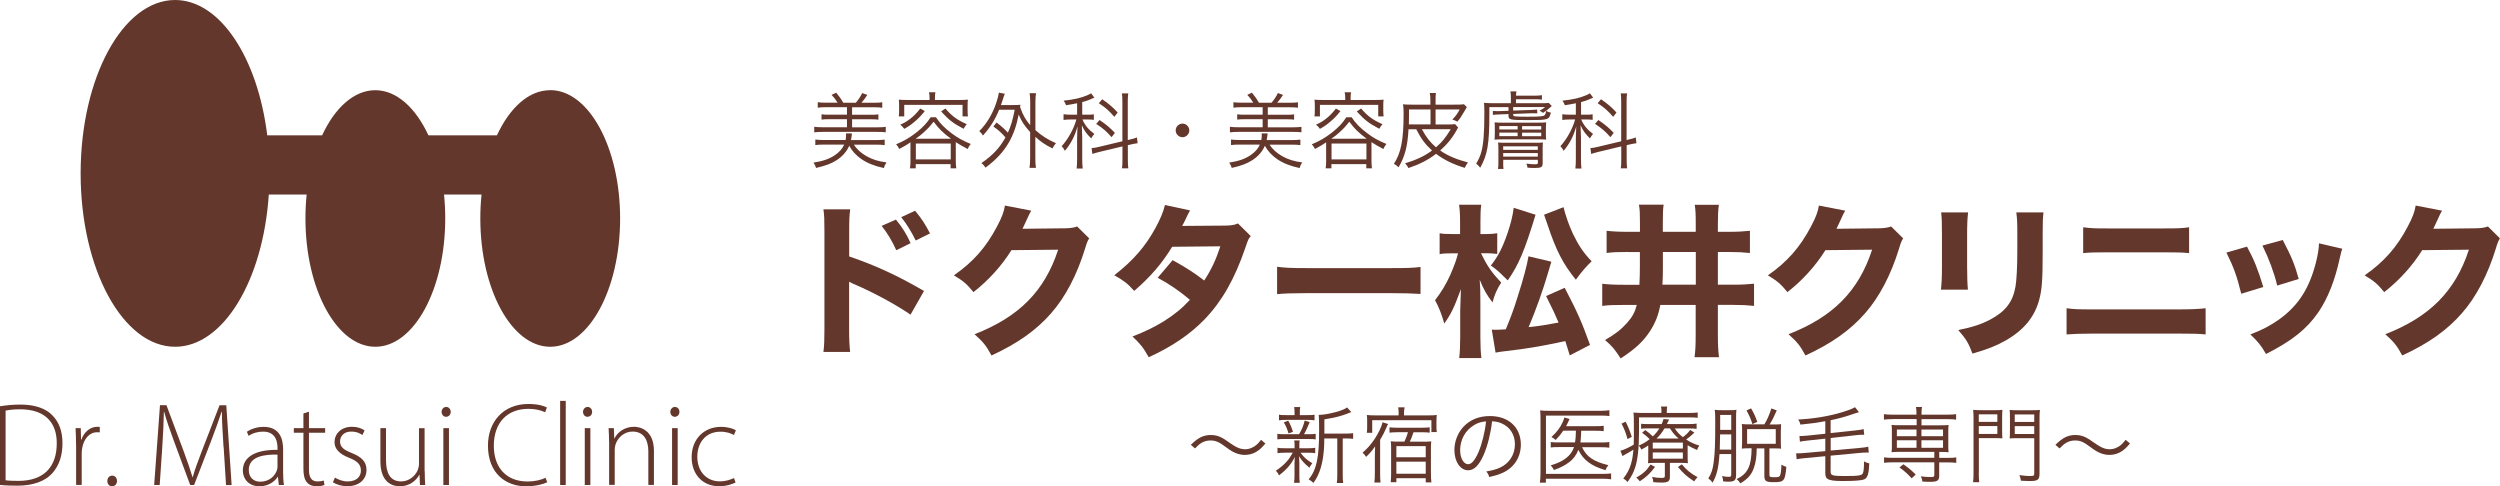 <svg width="401" height="78" viewBox="0 0 401 78" fill="none" xmlns="http://www.w3.org/2000/svg">
<path d="M132.076 56.466C132.206 55.46 132.238 54.54 132.238 52.744V37.118C132.238 35.246 132.216 34.51 132.076 33.579H136.372C136.242 34.586 136.21 35.191 136.21 37.118V41.132C140.301 42.528 143.915 44.162 148.212 46.673L146.047 50.471C143.699 48.859 140.247 46.987 137.206 45.666C136.708 45.461 136.599 45.407 136.199 45.19V52.787C136.199 54.475 136.253 55.449 136.361 56.455H132.065L132.076 56.466ZM143.71 35.224C144.738 36.49 145.398 37.518 146.058 39.001L143.764 40.137C143.125 38.708 142.335 37.388 141.415 36.23L143.71 35.224ZM146.772 33.795C147.909 35.17 148.353 35.884 149.175 37.442L146.881 38.578C146.221 37.237 145.485 35.992 144.554 34.834L146.772 33.806V33.795Z" fill="#64372C"/>
<path d="M165.408 33.795C165.279 33.979 165.008 34.509 164.64 35.353C164.402 35.884 164.294 36.122 164.012 36.695L170.874 36.619C171.74 36.598 172.27 36.511 172.779 36.327L174.705 38.232C174.445 38.654 174.337 38.892 174.023 39.942C172.757 44.054 170.906 47.625 168.612 50.233C166.242 52.949 163.233 55.091 159.034 57.018C158.168 55.405 157.714 54.875 156.318 53.609C163.439 50.839 167.562 46.694 169.727 40.05L162.238 40.126C160.625 42.69 158.569 44.952 156.145 46.856C155.041 45.515 154.565 45.114 153.006 44.162C156.09 42.03 158.179 39.649 159.922 36.327C160.69 34.899 161.058 33.903 161.188 32.973L165.441 33.795H165.408Z" fill="#64372C"/>
<path d="M190.884 33.762C190.625 34.206 190.538 34.347 190.203 35.104C189.965 35.58 189.889 35.764 189.618 36.24L196.588 36.186C197.508 36.154 197.962 36.111 198.568 35.84L200.625 37.874C200.257 38.296 200.224 38.35 199.78 39.671C198.038 44.767 196.003 48.328 193.211 51.228C190.884 53.63 188.017 55.578 184.261 57.299C183.363 55.719 182.919 55.167 181.653 53.977C183.839 53.111 185.138 52.472 186.696 51.52C188.46 50.384 189.542 49.518 190.863 48.09C189.066 46.586 187.67 45.633 185.69 44.551L188.092 41.727C190.419 43.014 191.653 43.837 193.157 44.995C194.293 43.253 195.084 41.564 195.744 39.508L188.017 39.584C186.404 42.224 184.564 44.389 181.924 46.661C180.841 45.449 180.311 45.049 178.731 44.151C181.74 41.803 183.688 39.584 185.333 36.576C186.101 35.18 186.599 33.968 186.859 32.886L190.895 33.751L190.884 33.762Z" fill="#64372C"/>
<path d="M204.845 42.788C206.036 42.95 206.977 43.005 209.672 43.005H223.027C225.689 43.005 226.641 42.972 227.853 42.821V47.149C226.793 47.073 225.061 47.019 222.994 47.019H209.672C207.378 47.019 205.873 47.073 204.845 47.181V42.799V42.788Z" fill="#64372C"/>
<path d="M237.55 40.623C238.524 42.625 239.26 43.707 240.797 45.32C240.115 46.38 239.715 47.268 239.401 48.512C238.448 47.268 237.972 46.423 237.345 44.865C237.42 45.785 237.453 46.813 237.453 48.274V54.107C237.453 55.449 237.507 56.563 237.615 57.429H234.055C234.163 56.563 234.217 55.427 234.217 54.107V49.832C234.253 48.231 234.289 47.08 234.325 46.38C233.265 49.28 232.799 50.287 231.663 51.899C231.262 50.471 230.797 49.259 230.18 48.155C231.187 46.856 231.944 45.59 232.604 44.14C233.265 42.614 233.611 41.684 233.871 40.634H232.842C231.998 40.634 231.446 40.656 230.916 40.764V37.409C231.392 37.518 231.966 37.539 232.897 37.539H234.195V35.591C234.195 34.271 234.141 33.589 234.033 32.843H237.593C237.485 33.579 237.464 34.369 237.464 35.591V37.539H238.524C239.13 37.539 239.715 37.485 240.158 37.409V40.731C239.52 40.656 239.098 40.623 238.546 40.623H237.572H237.55ZM246.305 34.444C244.541 40.223 243.611 42.441 241.847 44.974C241.609 44.735 241.392 44.551 241.295 44.443C240.245 43.415 240.104 43.285 239.13 42.593C240.321 41.089 241.003 39.747 241.847 37.29C242.344 35.786 242.615 34.726 242.799 33.33L246.305 34.444ZM248.838 41.965C248.73 42.319 248.571 42.856 248.362 43.578C247.463 46.64 246.36 49.724 245.191 52.473C246.987 52.289 248.037 52.105 249.996 51.737C249.52 50.6 249.152 49.811 247.994 47.484L250.981 46.164C253.015 50.07 253.697 51.596 255.039 55.319L251.792 57.007C251.424 55.816 251.37 55.611 251.078 54.713C246.825 55.611 245.083 55.903 241.468 56.325C240.461 56.455 240.364 56.455 239.888 56.563L239.282 52.873C239.487 52.895 239.596 52.895 239.866 52.895C240.288 52.895 240.873 52.873 241.533 52.819C242.355 50.817 242.799 49.627 243.405 47.679C244.357 44.725 244.963 42.431 245.169 41.11L248.838 41.976V41.965ZM250.786 33.232C251.154 34.682 251.652 36.111 252.312 37.528C253.178 39.325 254.022 40.591 255.299 41.911C254.401 42.777 253.773 43.491 252.766 44.865C250.71 42.333 249.595 40.19 248.199 35.97C247.968 35.285 247.792 34.776 247.669 34.444L250.786 33.232Z" fill="#64372C"/>
<path d="M261.208 40.418C259.357 40.418 258.643 40.45 257.701 40.58V37.02C258.676 37.128 259.628 37.182 261.154 37.182H263.048V35.678C263.048 34.25 263.026 33.59 262.885 32.832H266.846C266.738 33.568 266.717 34.282 266.717 35.862V37.182H271.998V36.046C271.998 34.412 271.976 33.698 271.835 32.854H275.71C275.58 33.773 275.548 34.466 275.548 36.046V37.182H277.236C278.74 37.182 279.66 37.128 280.688 37.02V40.58C279.66 40.472 278.762 40.418 277.236 40.418H275.548V45.666H277.896C279.422 45.666 280.32 45.612 281.348 45.504V49.064C280.244 48.956 279.4 48.902 277.918 48.902H275.548V53.76C275.548 55.373 275.602 56.325 275.732 57.299H271.803C271.933 56.347 271.987 55.395 271.987 53.739V48.913H266.316C266.002 50.579 265.494 51.845 264.628 53.165C263.546 54.799 262.333 55.935 259.953 57.494C259 56.011 258.556 55.492 257.442 54.54C259.108 53.587 260.028 52.852 260.981 51.791C261.825 50.839 262.247 50.07 262.539 48.913H260.429C258.686 48.913 257.95 48.934 256.998 49.075V45.515C257.95 45.623 258.87 45.677 260.375 45.677H262.961C263.015 44.573 263.037 43.827 263.037 42.777V40.429H261.186L261.208 40.418ZM266.727 43.026C266.727 44.032 266.706 44.714 266.652 45.666H272.009V40.418H266.727V43.026Z" fill="#64372C"/>
<path d="M295.969 33.795C295.839 33.979 295.569 34.509 295.201 35.353C294.963 35.884 294.855 36.122 294.573 36.695L301.435 36.619C302.3 36.598 302.831 36.511 303.339 36.327L305.266 38.232C305.006 38.654 304.898 38.892 304.584 39.942C303.318 44.054 301.467 47.625 299.173 50.233C296.803 52.949 293.794 55.091 289.595 57.018C288.729 55.405 288.275 54.875 286.879 53.609C294 50.839 298.123 46.694 300.287 40.05L292.798 40.126C291.186 42.69 289.13 44.952 286.705 46.856C285.602 45.515 285.125 45.114 283.567 44.162C286.651 42.03 288.74 39.649 290.482 36.327C291.251 34.899 291.619 33.903 291.749 32.973L296.002 33.795H295.969Z" fill="#64372C"/>
<path d="M315.688 34.055C315.579 34.92 315.525 35.905 315.525 37.647V42.82C315.525 44.454 315.579 45.752 315.655 46.467H311.326C311.434 45.493 311.489 44.519 311.489 42.777V37.658C311.489 35.624 311.467 35.018 311.359 34.066H315.688V34.055ZM327.776 34.076C327.668 35.029 327.646 35.581 327.646 37.582V40.385C327.646 44.768 327.538 46.38 327.116 47.982C326.38 50.828 324.605 52.97 321.683 54.626C320.2 55.47 318.804 56.022 316.38 56.715C315.752 55.026 315.406 54.442 314.107 52.938C316.434 52.462 317.798 52.018 319.248 51.25C321.672 49.962 322.863 48.425 323.285 45.969C323.469 44.908 323.577 42.723 323.577 40.136V37.626C323.577 35.624 323.555 35.148 323.415 34.066H327.765L327.776 34.076Z" fill="#64372C"/>
<path d="M331.477 49.443C332.722 49.605 333.22 49.627 335.622 49.627H349.507C351.325 49.627 352.592 49.572 353.782 49.443V53.641C352.624 53.533 351.65 53.511 349.583 53.511H335.568C333.826 53.511 332.484 53.566 331.477 53.641V49.443ZM334.14 36.457C335.482 36.619 335.958 36.641 338.014 36.641H347.116C349.258 36.641 349.94 36.619 351.131 36.457V40.602C350.048 40.493 349.28 40.472 347.202 40.472H337.971C336.153 40.472 335.092 40.493 334.14 40.602V36.457Z" fill="#64372C"/>
<path d="M360.427 39.573C361.585 41.738 362.115 43.058 363.035 46.034L359.496 47.116C358.782 44.237 358.284 42.863 357.115 40.515L360.416 39.562L360.427 39.573ZM375.708 39.887C375.546 40.342 375.524 40.417 375.308 41.37C374.539 44.93 373.403 47.83 371.855 50.102C369.983 52.797 367.635 54.669 363.468 56.779C362.646 55.383 362.278 54.907 360.957 53.641C362.96 52.873 364.096 52.267 365.6 51.217C368.663 48.999 370.405 46.283 371.488 42.062C371.801 40.775 371.942 39.898 371.964 39.032L375.708 39.898V39.887ZM366.152 38.491C367.548 41.153 368.046 42.344 368.717 44.746L365.265 45.806C364.767 43.718 363.923 41.456 362.895 39.389L366.163 38.491H366.152Z" fill="#64372C"/>
<path d="M391.704 33.795C391.574 33.979 391.303 34.509 390.935 35.353C390.697 35.884 390.589 36.122 390.307 36.695L397.169 36.619C398.035 36.598 398.565 36.511 399.063 36.327L400.989 38.232C400.729 38.654 400.621 38.892 400.307 39.942C399.041 44.054 397.19 47.625 394.896 50.233C392.526 52.949 389.517 55.091 385.318 57.018C384.453 55.405 383.998 54.875 382.602 53.609C389.723 50.839 393.846 46.694 396.011 40.05L388.522 40.126C386.909 42.69 384.853 44.952 382.429 46.856C381.325 45.515 380.849 45.114 379.29 44.162C382.375 42.03 384.463 39.649 386.206 36.327C386.974 34.899 387.342 33.903 387.472 32.973L391.725 33.795H391.704Z" fill="#64372C"/>
<path d="M136.957 23.18C137.433 23.948 138.125 24.576 139.045 25.084C139.954 25.593 140.961 25.896 142.195 26.048C141.978 26.383 141.859 26.632 141.783 26.956C140.214 26.61 139.154 26.188 138.169 25.517C137.314 24.933 136.664 24.208 136.21 23.386C135.82 24.294 135.128 25.095 134.197 25.69C133.309 26.264 132.465 26.567 130.896 26.935C130.799 26.61 130.701 26.405 130.485 26.08C132.022 25.842 133.017 25.496 133.926 24.879C134.651 24.381 135.084 23.894 135.409 23.191H132.141C131.61 23.191 131.167 23.212 130.777 23.267V22.379C131.167 22.433 131.545 22.455 132.108 22.455H135.636C135.69 22.152 135.712 21.946 135.712 21.708C135.712 21.589 135.701 21.535 135.69 21.394H136.654C136.632 21.535 136.632 21.567 136.61 21.73C136.589 22 136.556 22.13 136.491 22.466H140.571C141.145 22.466 141.545 22.444 141.902 22.39V23.277C141.502 23.223 141.091 23.201 140.528 23.201H136.957V23.18ZM134.359 16.482C134.013 15.94 133.764 15.605 133.385 15.215L134.132 14.869C134.651 15.508 134.954 15.93 135.268 16.482H137.27C137.671 16.027 138.017 15.508 138.299 14.923L139.121 15.226C138.818 15.692 138.558 16.038 138.18 16.482H140.182C140.755 16.482 141.145 16.46 141.513 16.406V17.282C141.156 17.228 140.723 17.206 140.182 17.206H136.675V18.408H139.749C140.279 18.408 140.539 18.397 140.896 18.343V19.198C140.56 19.144 140.268 19.133 139.749 19.133H136.675V20.421H140.744C141.318 20.421 141.708 20.399 142.076 20.345V21.221C141.708 21.167 141.286 21.156 140.744 21.156H131.935C131.405 21.156 130.972 21.178 130.604 21.232V20.334C130.961 20.388 131.361 20.41 131.935 20.41H135.853V19.122H132.92C132.4 19.122 132.108 19.133 131.773 19.187V18.332C132.119 18.386 132.39 18.397 132.92 18.397H135.853V17.196H132.498C131.935 17.196 131.556 17.217 131.167 17.271V16.395C131.567 16.449 131.924 16.471 132.498 16.471H134.381L134.359 16.482Z" fill="#64372C"/>
<path d="M146.058 22.811C145.993 22.855 145.903 22.916 145.788 22.995C145.463 23.223 145.149 23.407 144.24 23.894C144.078 23.558 143.948 23.363 143.731 23.147C144.987 22.628 145.939 22.065 146.967 21.264C148.05 20.409 148.688 19.727 149.272 18.808H150.127C150.755 19.771 151.502 20.528 152.671 21.405C153.612 22.108 154.391 22.552 155.712 23.093C155.495 23.342 155.365 23.558 155.214 23.904C154.37 23.461 153.894 23.179 153.309 22.801V25.809C153.309 26.231 153.331 26.621 153.385 26.999H152.476V26.328H146.881V26.999H145.961C146.015 26.61 146.037 26.209 146.037 25.798V22.801L146.058 22.811ZM149.099 15.626C149.099 15.334 149.078 15.096 149.002 14.804H150.041C149.976 15.107 149.965 15.323 149.965 15.626V16.037H153.926C154.446 16.037 154.835 16.026 155.257 15.983C155.214 16.265 155.203 16.524 155.203 16.892V17.747C155.203 18.137 155.214 18.386 155.257 18.667H154.391V16.817H145.041V18.667H144.164C144.208 18.364 144.218 18.137 144.218 17.747V16.892C144.218 16.535 144.208 16.265 144.164 15.983C144.576 16.026 144.976 16.037 145.506 16.037H149.099V15.626ZM148.331 17.823C147.692 18.613 147.346 18.981 146.708 19.511C146.134 20.009 145.766 20.268 145.041 20.669C144.846 20.377 144.716 20.258 144.402 19.998C145.073 19.706 145.431 19.489 145.972 19.078C146.61 18.58 146.967 18.212 147.606 17.412L148.331 17.812V17.823ZM152.53 22.249C151.199 21.253 150.647 20.712 149.749 19.522C149.153 20.29 148.785 20.68 148.071 21.318C147.606 21.729 147.563 21.762 146.87 22.249H152.53ZM146.902 25.571H152.498V23.028H146.902V25.571ZM151.632 17.401C152.746 18.667 153.472 19.197 155.073 19.922C154.835 20.193 154.749 20.323 154.565 20.658C152.909 19.792 152.249 19.284 150.95 17.877L151.632 17.412V17.401Z" fill="#64372C"/>
<path d="M159.857 19.662C160.668 20.279 161.134 20.69 161.664 21.285C162.162 20.171 162.422 19.316 162.757 17.606H160.257C159.619 19.197 158.796 20.485 157.66 21.74C157.465 21.404 157.368 21.285 157.075 21.036C158.266 19.835 159.153 18.374 159.792 16.524C159.987 15.961 160.16 15.301 160.214 14.857L161.177 15.041C161.058 15.323 161.015 15.442 160.907 15.799C160.798 16.145 160.733 16.34 160.549 16.849H162.627C163.103 16.849 163.385 16.838 163.677 16.805C163.655 16.978 163.634 17.032 163.623 17.173C164.088 18.483 164.467 19.154 165.246 20.073V16.329C165.246 15.799 165.225 15.409 165.149 14.944H166.177C166.112 15.409 166.08 15.788 166.08 16.329V20.874C167.129 21.805 168.103 22.422 169.38 22.963C169.186 23.179 168.98 23.471 168.818 23.807C167.616 23.212 166.935 22.735 166.069 21.945V25.3C166.069 26.025 166.09 26.415 166.166 26.923H165.138C165.203 26.404 165.235 25.992 165.235 25.3V21.188C164.305 20.149 163.85 19.467 163.396 18.374C163.071 20.106 162.552 21.578 161.805 22.876C160.939 24.369 159.77 25.635 158.071 26.891C157.887 26.588 157.703 26.382 157.422 26.155C159.218 24.932 160.365 23.698 161.275 22.043C160.636 21.296 160.171 20.874 159.337 20.29L159.835 19.662H159.857Z" fill="#64372C"/>
<path d="M172.779 16.557C172.086 16.708 171.761 16.751 170.993 16.881C170.874 16.557 170.809 16.438 170.603 16.145C172.292 15.961 173.32 15.734 174.402 15.28C174.673 15.171 174.867 15.052 175.019 14.966L175.538 15.669C174.694 16.037 174.337 16.178 173.59 16.373V18.396H174.521C174.943 18.396 175.192 18.385 175.452 18.331V19.229C175.17 19.175 174.889 19.165 174.51 19.165H173.623C174.045 20.128 174.564 20.744 175.528 21.491C175.311 21.729 175.225 21.859 175.03 22.205C174.229 21.394 173.937 20.993 173.525 20.095C173.536 20.279 173.547 20.961 173.59 22.151V25.484C173.59 26.166 173.612 26.555 173.666 27.032H172.692C172.746 26.566 172.768 26.112 172.768 25.484V22.411C172.768 21.902 172.79 21.145 172.833 20.279C172.389 21.859 171.794 23.006 170.809 24.196C170.636 23.85 170.538 23.72 170.29 23.45C171.328 22.314 172.248 20.647 172.649 19.165H171.783C171.307 19.165 170.961 19.186 170.593 19.24V18.32C170.95 18.375 171.274 18.396 171.794 18.396H172.768V16.557H172.779ZM176.469 24.337C175.971 24.456 175.538 24.586 175.214 24.694L175.095 23.753C175.398 23.742 175.831 23.677 176.361 23.536L180.03 22.66V16.373C180.03 15.669 180.008 15.312 179.954 14.977H180.971C180.917 15.377 180.895 15.745 180.895 16.362V22.465L181.112 22.411C181.729 22.27 182.053 22.173 182.367 22.043L182.475 22.974C182.118 23.017 181.685 23.093 181.209 23.212L180.906 23.287V25.549C180.906 26.198 180.928 26.642 180.982 26.999H179.965C180.03 26.642 180.04 26.296 180.04 25.538V23.482L176.48 24.337H176.469ZM176.372 19.251C177.541 20.063 178.038 20.474 178.828 21.318L178.298 22C177.476 21.069 176.978 20.625 175.831 19.868L176.372 19.251ZM176.794 15.918C177.887 16.665 178.536 17.238 179.272 18.05L178.742 18.742C177.898 17.768 177.292 17.227 176.253 16.557L176.794 15.918Z" fill="#64372C"/>
<path d="M190.765 20.918C190.765 21.513 190.267 22.011 189.672 22.011C189.077 22.011 188.579 21.513 188.579 20.918C188.579 20.323 189.077 19.825 189.672 19.825C190.267 19.825 190.765 20.323 190.765 20.918Z" fill="#64372C"/>
<path d="M203.633 23.18C204.109 23.948 204.802 24.576 205.722 25.084C206.631 25.593 207.637 25.896 208.871 26.048C208.655 26.383 208.536 26.632 208.46 26.956C206.891 26.61 205.83 26.188 204.845 25.517C203.99 24.933 203.341 24.208 202.886 23.386C202.497 24.294 201.804 25.095 200.873 25.69C199.986 26.264 199.142 26.567 197.573 26.935C197.475 26.61 197.378 26.405 197.161 26.08C198.698 25.842 199.694 25.496 200.603 24.879C201.317 24.381 201.761 23.894 202.086 23.191H198.817C198.287 23.191 197.843 23.212 197.454 23.267V22.379C197.843 22.433 198.222 22.455 198.785 22.455H202.313C202.367 22.152 202.389 21.946 202.389 21.708C202.389 21.589 202.378 21.535 202.367 21.394H203.33C203.308 21.535 203.308 21.567 203.287 21.73C203.265 22 203.233 22.13 203.168 22.466H207.248C207.821 22.466 208.222 22.444 208.579 22.39V23.277C208.179 23.223 207.767 23.201 207.205 23.201H203.633V23.18ZM201.036 16.482C200.689 15.94 200.441 15.605 200.062 15.215L200.809 14.869C201.328 15.508 201.631 15.93 201.945 16.482H203.947C204.347 16.027 204.694 15.508 204.975 14.923L205.798 15.226C205.495 15.692 205.235 16.038 204.856 16.482H206.858C207.432 16.482 207.821 16.46 208.189 16.406V17.282C207.832 17.228 207.399 17.206 206.858 17.206H203.352V18.408H206.425C206.956 18.408 207.215 18.397 207.572 18.343V19.198C207.237 19.144 206.945 19.133 206.425 19.133H203.352V20.421H207.421C207.995 20.421 208.384 20.399 208.752 20.345V21.221C208.384 21.167 207.962 21.156 207.421 21.156H198.612C198.081 21.156 197.648 21.178 197.28 21.232V20.334C197.638 20.388 198.038 20.41 198.612 20.41H202.529V19.122H199.596C199.077 19.122 198.785 19.133 198.449 19.187V18.332C198.796 18.386 199.066 18.397 199.596 18.397H202.529V17.196H199.174C198.612 17.196 198.233 17.217 197.843 17.271V16.395C198.244 16.449 198.601 16.471 199.174 16.471H201.057L201.036 16.482Z" fill="#64372C"/>
<path d="M212.735 22.811C212.67 22.855 212.579 22.916 212.464 22.995C212.139 23.223 211.825 23.407 210.916 23.894C210.754 23.558 210.624 23.363 210.408 23.147C211.663 22.628 212.615 22.065 213.644 21.264C214.726 20.409 215.364 19.727 215.949 18.808H216.804C217.431 19.771 218.178 20.528 219.347 21.405C220.289 22.108 221.068 22.552 222.388 23.093C222.172 23.342 222.042 23.558 221.89 23.904C221.046 23.461 220.57 23.179 219.985 22.801V25.809C219.985 26.231 220.018 26.621 220.061 26.999H219.152V26.328H213.557V26.999H212.637C212.691 26.61 212.713 26.209 212.713 25.798V22.801L212.735 22.811ZM215.776 15.626C215.776 15.334 215.754 15.096 215.678 14.804H216.717C216.652 15.107 216.641 15.323 216.641 15.626V16.037H220.602C221.122 16.037 221.511 16.026 221.934 15.983C221.89 16.265 221.879 16.524 221.879 16.892V17.747C221.879 18.137 221.89 18.386 221.934 18.667H221.068V16.817H211.717V18.667H210.841C210.884 18.364 210.895 18.137 210.895 17.747V16.892C210.895 16.535 210.884 16.265 210.841 15.983C211.252 16.026 211.652 16.037 212.183 16.037H215.776V15.626ZM215.007 17.823C214.369 18.613 214.022 18.981 213.384 19.511C212.81 20.009 212.442 20.268 211.717 20.669C211.522 20.377 211.403 20.258 211.079 19.998C211.75 19.706 212.107 19.489 212.648 19.078C213.286 18.58 213.644 18.212 214.282 17.412L214.996 17.812L215.007 17.823ZM219.206 22.249C217.875 21.253 217.323 20.712 216.425 19.522C215.83 20.29 215.462 20.68 214.747 21.318C214.282 21.729 214.239 21.762 213.546 22.249H219.206ZM213.579 25.571H219.174V23.028H213.579V25.571ZM218.308 17.401C219.423 18.667 220.148 19.197 221.75 19.922C221.511 20.193 221.436 20.323 221.241 20.658C219.585 19.792 218.925 19.284 217.626 17.877L218.308 17.412V17.401Z" fill="#64372C"/>
<path d="M232.053 19.966C232.81 19.966 233.07 19.955 233.384 19.901L233.892 20.463C233.827 20.539 233.795 20.582 233.719 20.745C233.005 22.065 232.161 23.115 231.003 24.143C232.172 24.954 233.546 25.549 235.462 26.058C235.234 26.361 235.104 26.578 234.942 26.924C233.048 26.339 231.652 25.658 230.343 24.673C229.066 25.658 227.756 26.329 225.916 26.956C225.765 26.664 225.646 26.48 225.375 26.199C227.215 25.636 228.503 25.03 229.693 24.143C228.579 23.115 227.94 22.26 227.172 20.734H225.927C225.765 23.537 225.353 25.095 224.325 26.837C224.076 26.588 223.882 26.437 223.579 26.274C224.737 24.521 225.137 22.455 225.137 18.169C225.137 17.574 225.115 17.152 225.04 16.73C225.408 16.773 225.808 16.784 226.501 16.784H229.434V16.102C229.434 15.518 229.412 15.248 229.336 14.912H230.321C230.278 15.248 230.267 15.54 230.267 16.113V16.784H233.275C234.293 16.784 234.477 16.773 234.823 16.719L235.278 17.185C235.191 17.307 235.032 17.578 234.801 17.996C234.444 18.635 234.163 19.046 233.762 19.511C233.405 19.327 233.243 19.262 232.962 19.176C233.492 18.613 233.752 18.267 234.13 17.563H230.267V19.966H232.031H232.053ZM229.455 17.563H226.003V18.667C226.003 19.122 225.992 19.414 225.981 19.955H229.455V17.552V17.563ZM228.07 20.723C228.773 22.032 229.379 22.801 230.332 23.623C231.349 22.747 231.825 22.152 232.702 20.723H228.059H228.07Z" fill="#64372C"/>
<path d="M238.892 17.174V18.31C238.892 23.093 238.6 24.814 237.431 26.902C237.377 26.837 237.334 26.794 237.312 26.772C237.085 26.502 237.063 26.48 236.782 26.253C237.193 25.528 237.42 25.041 237.593 24.413C237.94 23.212 238.091 21.297 238.091 18.158C238.091 17.368 238.08 16.914 238.037 16.492C238.513 16.535 239.011 16.557 239.596 16.557H242.344V15.648C242.344 15.28 242.323 14.998 242.269 14.663H243.243C243.199 14.89 243.178 15.053 243.167 15.345H246.035C246.608 15.345 246.901 15.334 247.323 15.269V15.983C246.955 15.929 246.652 15.918 246.035 15.918H243.167V16.557H247.247C247.842 16.557 248.156 16.546 248.405 16.503L248.903 17C248.74 17.13 248.719 17.163 248.578 17.293C248.351 17.52 247.875 17.888 247.507 18.104C247.269 17.931 247.214 17.888 246.933 17.758C247.377 17.531 247.528 17.422 247.842 17.174H242.712V17.736L245.526 17.639C246.089 17.628 246.262 17.596 246.554 17.563L246.587 18.18C246.36 18.169 246.284 18.169 245.97 18.169H245.526L242.712 18.277V18.396C242.712 18.57 242.788 18.634 243.048 18.667C243.459 18.71 243.946 18.721 245.018 18.721C246.901 18.721 247.55 18.667 247.734 18.494C247.864 18.386 247.95 18.158 248.005 17.79C248.318 17.964 248.448 18.007 248.762 18.061C248.481 19.23 248.394 19.262 245.018 19.262C242.215 19.262 241.966 19.208 241.966 18.57V18.299L240.515 18.353C240.039 18.364 239.758 18.396 239.455 18.429V17.801C239.682 17.823 239.79 17.823 240.093 17.823H240.505L241.966 17.769V17.184H238.914L238.892 17.174ZM240.927 22.357C240.505 22.357 240.104 22.368 239.725 22.4C239.747 22.097 239.769 21.816 239.769 21.437V20.539C239.769 20.149 239.769 20.03 239.725 19.63C240.039 19.652 240.375 19.673 240.992 19.673H246.738C247.355 19.673 247.68 19.663 248.005 19.63C247.983 19.933 247.961 20.139 247.961 20.539V21.448C247.961 21.816 247.972 22.119 248.005 22.39C247.615 22.368 247.258 22.346 246.836 22.346H240.938L240.927 22.357ZM241.111 26.08C241.111 26.534 241.121 26.815 241.165 27.097H240.277C240.331 26.794 240.342 26.534 240.342 26.069V23.818C240.342 23.407 240.331 23.18 240.288 22.855C240.559 22.877 240.764 22.898 241.154 22.898H246.511C246.966 22.898 247.193 22.887 247.496 22.855C247.453 23.147 247.442 23.385 247.442 23.785V26.199C247.442 26.794 247.204 26.945 246.176 26.945C245.808 26.945 245.505 26.934 245.007 26.891C244.985 26.675 244.931 26.502 244.834 26.242C245.321 26.307 245.797 26.35 246.154 26.35C246.598 26.35 246.673 26.307 246.673 26.112V25.636H241.122V26.09L241.111 26.08ZM240.494 20.766H243.427V20.225H240.494V20.766ZM240.494 21.838H243.427V21.264H240.494V21.838ZM246.663 24.034V23.472H241.111V24.034H246.663ZM246.663 25.116V24.554H241.111V25.116H246.663ZM244.141 20.777H247.214V20.236H244.141V20.777ZM244.141 21.848H247.214V21.275H244.141V21.848Z" fill="#64372C"/>
<path d="M252.788 16.557C252.095 16.708 251.771 16.751 251.002 16.881C250.883 16.557 250.818 16.438 250.613 16.145C252.301 15.961 253.329 15.734 254.411 15.28C254.682 15.171 254.877 15.052 255.028 14.966L255.548 15.669C254.704 16.037 254.346 16.178 253.6 16.373V18.396H254.53C254.953 18.396 255.201 18.385 255.461 18.331V19.229C255.18 19.175 254.898 19.165 254.52 19.165H253.621C254.043 20.128 254.563 20.744 255.526 21.491C255.31 21.729 255.223 21.859 255.028 22.205C254.227 21.394 253.935 20.993 253.524 20.095C253.535 20.279 253.546 20.961 253.589 22.151V25.484C253.589 26.166 253.611 26.555 253.665 27.032H252.691C252.745 26.566 252.766 26.112 252.766 25.484V22.411C252.766 21.902 252.788 21.145 252.831 20.279C252.388 21.859 251.792 23.006 250.808 24.196C250.634 23.85 250.537 23.72 250.288 23.45C251.327 22.314 252.247 20.647 252.647 19.165H251.782C251.305 19.165 250.959 19.186 250.591 19.24V18.32C250.948 18.375 251.273 18.396 251.792 18.396H252.766V16.557H252.788ZM256.478 24.337C255.981 24.456 255.548 24.586 255.223 24.694L255.104 23.753C255.407 23.742 255.84 23.677 256.37 23.536L260.039 22.66V16.373C260.039 15.669 260.017 15.312 259.963 14.977H260.981C260.926 15.377 260.905 15.745 260.905 16.362V22.465L261.121 22.411C261.738 22.27 262.063 22.173 262.377 22.043L262.485 22.974C262.128 23.017 261.695 23.093 261.219 23.212L260.916 23.287V25.549C260.916 26.198 260.937 26.642 260.991 26.999H259.974C260.039 26.642 260.05 26.296 260.05 25.538V23.482L256.489 24.337H256.478ZM256.381 19.251C257.55 20.063 258.048 20.474 258.838 21.318L258.307 22C257.485 21.069 256.987 20.625 255.84 19.868L256.381 19.251ZM256.803 15.918C257.896 16.665 258.546 17.238 259.281 18.05L258.751 18.742C257.907 17.768 257.301 17.227 256.262 16.557L256.803 15.918Z" fill="#64372C"/>
<path d="M191.014 71.344C192.205 70.187 193.027 69.775 194.228 69.775C194.824 69.775 195.365 69.894 195.895 70.165C196.241 70.338 196.415 70.446 197.15 70.966C198.265 71.766 198.947 72.059 199.705 72.059C200.073 72.059 200.451 71.983 200.765 71.831C201.339 71.593 201.707 71.269 202.28 70.544L202.973 71.139C202.334 71.885 201.977 72.199 201.436 72.513C200.927 72.805 200.289 72.968 199.683 72.968C199.272 72.968 198.828 72.892 198.417 72.751C197.854 72.556 197.432 72.308 196.566 71.669C195.516 70.879 194.975 70.652 194.164 70.652C193.655 70.652 193.233 70.76 192.789 70.998C192.421 71.215 192.161 71.42 191.674 71.929L191.003 71.344H191.014Z" fill="#64372C"/>
<path d="M206.003 72.622C205.484 72.622 205.235 72.633 204.91 72.698V71.821C205.213 71.886 205.484 71.897 206.025 71.897H207.648V71.194C207.648 71.02 207.616 70.804 207.583 70.652H208.471C208.427 70.815 208.417 71.02 208.417 71.194V71.897H209.878C210.343 71.897 210.613 71.886 210.96 71.821V72.687C210.657 72.633 210.386 72.622 209.878 72.622H208.611C209.12 73.325 209.488 73.672 210.494 74.31C210.278 74.559 210.191 74.721 210.029 75.024C209.163 74.288 208.882 73.985 208.362 73.185C208.395 73.477 208.406 73.866 208.417 74.353V76.29C208.417 76.756 208.427 77.08 208.481 77.437H207.562C207.616 77.091 207.637 76.734 207.637 76.29V74.397C207.637 74.072 207.648 73.726 207.681 73.293C207.14 74.44 206.371 75.316 205.159 76.247C205.018 75.944 204.867 75.728 204.65 75.5C205.321 75.057 205.895 74.581 206.382 74.04C206.782 73.585 206.977 73.304 207.356 72.611H205.982L206.003 72.622ZM208.373 69.646C208.839 68.856 209.077 68.261 209.272 67.46L210.072 67.709C209.748 68.51 209.477 69.116 209.163 69.646H209.953C210.462 69.646 210.722 69.635 211.036 69.581V70.479C210.7 70.425 210.44 70.414 209.953 70.414H205.992C205.473 70.414 205.192 70.425 204.888 70.479V69.581C205.181 69.635 205.462 69.646 205.992 69.646H208.373ZM209.737 66.584C210.278 66.584 210.538 66.573 210.852 66.519V67.417C210.494 67.363 210.235 67.352 209.715 67.352H206.306C205.743 67.352 205.495 67.363 205.148 67.417V66.519C205.451 66.573 205.733 66.584 206.317 66.584H207.648V66.227C207.648 65.805 207.637 65.588 207.583 65.296H208.557C208.503 65.577 208.492 65.794 208.492 66.227V66.584H209.737ZM206.685 69.527C206.458 68.78 206.285 68.369 205.927 67.742L206.631 67.471C206.999 68.142 207.161 68.531 207.388 69.267L206.685 69.516V69.527ZM215.819 69.549C216.414 69.549 216.739 69.527 217.042 69.473V70.393C216.706 70.339 216.414 70.328 215.873 70.328H215.375V76.139C215.375 76.81 215.386 77.134 215.451 77.47H214.423C214.477 77.124 214.499 76.788 214.499 76.139V70.328H212.41V70.847C212.399 72.622 212.118 74.418 211.652 75.63C211.382 76.334 211.122 76.842 210.668 77.459C210.386 77.189 210.246 77.07 209.91 76.896C211.187 75.327 211.587 73.455 211.587 69.008C211.587 67.503 211.566 66.93 211.523 66.54H211.685C212.388 66.54 213.752 66.27 214.845 65.924C215.408 65.74 215.743 65.588 216.068 65.35L216.75 66.097C216.631 66.14 216.62 66.14 216.274 66.281C215.17 66.735 214.152 66.984 212.432 67.265V69.549H215.819Z" fill="#64372C"/>
<path d="M220.527 73.563C220.527 72.719 220.538 72.373 220.57 71.594C220.051 72.329 219.715 72.73 219.12 73.282C218.947 73 218.828 72.86 218.557 72.611C219.477 71.788 219.932 71.247 220.527 70.36C221.111 69.451 221.566 68.52 221.771 67.73L222.648 68.023C222.551 68.174 222.496 68.304 222.345 68.661C222.074 69.299 221.771 69.895 221.371 70.555V75.738C221.371 76.474 221.382 76.885 221.436 77.394H220.451C220.505 76.918 220.527 76.517 220.527 75.738V73.552V73.563ZM224.347 66.313C224.347 65.945 224.325 65.663 224.271 65.339H225.299C225.235 65.642 225.202 65.923 225.202 66.313V66.627H229.12C229.737 66.627 230.05 66.616 230.462 66.562C230.418 66.897 230.408 67.189 230.408 67.633V68.369C230.408 68.78 230.418 69.04 230.462 69.299H229.596V67.395H220.105V69.418H219.239C219.282 69.148 219.293 68.877 219.293 68.499V67.481C219.293 67.092 219.282 66.854 219.239 66.562C219.737 66.616 220.061 66.627 220.581 66.627H224.336V66.313H224.347ZM224.131 69.332C223.676 69.332 223.254 69.354 222.875 69.397V68.542C223.265 68.585 223.665 68.607 224.141 68.607H228.038C228.546 68.607 228.979 68.585 229.325 68.542V69.397C228.936 69.354 228.557 69.332 228.07 69.332H226.728C226.479 70.068 226.338 70.436 226.133 70.847H228.254C228.882 70.847 229.228 70.836 229.574 70.793C229.531 71.096 229.52 71.442 229.52 72.016V75.922C229.52 76.463 229.542 76.918 229.596 77.372H228.687V76.701H223.979V77.34H223.07C223.113 77.004 223.135 76.571 223.135 75.998V71.983C223.146 71.54 223.124 71.161 223.081 70.782C223.438 70.825 223.774 70.836 224.38 70.836H225.267C225.505 70.328 225.722 69.786 225.841 69.321H224.12L224.131 69.332ZM223.979 73.347H228.687V71.561H223.979V73.347ZM223.979 75.987H228.687V74.05H223.979V75.987Z" fill="#64372C"/>
<path d="M238.016 72.881C237.247 74.645 236.457 75.435 235.494 75.435C234.228 75.435 233.286 74.05 233.286 72.188C233.286 70.825 233.795 69.516 234.682 68.509C235.754 67.34 237.204 66.734 238.99 66.734C240.483 66.734 241.793 67.2 242.659 68.055C243.503 68.866 243.946 70.024 243.946 71.301C243.946 73.368 242.832 75.078 240.894 75.9C240.299 76.149 239.791 76.311 238.871 76.517C238.741 76.073 238.654 75.943 238.405 75.619C239.379 75.456 240.007 75.283 240.635 74.991C242.096 74.32 242.994 72.903 242.994 71.258C242.994 69.743 242.226 68.509 240.873 67.914C240.375 67.698 239.996 67.611 239.325 67.578C239.13 69.429 238.622 71.474 238.016 72.87V72.881ZM236.382 68.228C235.04 69.039 234.206 70.543 234.206 72.199C234.206 73.476 234.769 74.461 235.483 74.461C236.046 74.461 236.576 73.833 237.15 72.524C237.691 71.269 238.189 69.299 238.362 67.589C237.561 67.654 236.988 67.838 236.382 68.217V68.228Z" fill="#64372C"/>
<path d="M258.416 76.885C258.015 76.82 257.68 76.787 257.106 76.787H247.961V77.415H246.998C247.052 76.971 247.096 76.495 247.096 75.965V67.2C247.096 66.659 247.085 66.269 247.042 65.825C247.442 65.879 247.799 65.89 248.438 65.89H256.836C257.355 65.89 257.702 65.869 258.145 65.793V66.734C257.745 66.68 257.377 66.659 256.857 66.659H247.972V76.008H257.117C257.658 76.008 258.026 75.987 258.427 75.933V76.874L258.416 76.885ZM253.762 71.723C254.466 73.26 255.602 74.039 257.983 74.612C257.788 74.85 257.637 75.088 257.518 75.424C256.154 74.98 255.505 74.677 254.801 74.158C254.098 73.638 253.578 73.011 253.167 72.156C252.821 73.032 252.355 73.649 251.652 74.169C250.948 74.688 250.223 75.045 249.249 75.391C249.098 75.088 248.957 74.872 248.73 74.645C250.808 74.05 252.009 73.108 252.474 71.712H250.104C249.455 71.712 249.109 71.723 248.741 71.777V70.901C249.098 70.955 249.412 70.966 250.115 70.966H252.637C252.734 70.37 252.756 70.046 252.777 69.083H250.743C250.342 69.678 250.115 69.948 249.531 70.576C249.314 70.381 249.163 70.262 248.849 70.1C249.78 69.234 250.299 68.531 250.7 67.611C250.797 67.384 250.851 67.211 250.916 66.962L251.76 67.211C251.695 67.34 251.594 67.553 251.457 67.849C251.403 67.979 251.327 68.13 251.208 68.358H255.927C256.598 68.358 256.922 68.347 257.236 68.293V69.158C256.847 69.104 256.446 69.094 255.948 69.094H253.632C253.596 69.938 253.553 70.565 253.503 70.976H256.825C257.442 70.976 257.767 70.955 258.134 70.901V71.81C257.777 71.755 257.388 71.734 256.803 71.734H253.806L253.762 71.723Z" fill="#64372C"/>
<path d="M266.5 66.085C266.5 65.696 266.489 65.469 266.424 65.209H267.42C267.366 65.48 267.355 65.685 267.355 66.085V66.237H270.829C271.522 66.237 271.911 66.215 272.312 66.161V67.016C271.9 66.962 271.576 66.951 270.883 66.951H262.896V69.321C262.896 71.907 262.68 73.801 262.268 75.013C261.976 75.879 261.727 76.377 261.056 77.318C260.818 77.037 260.699 76.95 260.375 76.745C260.948 76.041 261.349 75.316 261.597 74.461C261.792 73.823 261.89 73.293 261.998 72.124C261.489 72.448 261.121 72.654 260.537 72.979C260.418 73.044 260.364 73.076 260.245 73.152L259.909 72.297C260.385 72.189 261.294 71.778 262.052 71.323C262.074 70.814 262.074 70.511 262.074 69.862C262.074 67.027 262.074 66.702 262.009 66.172C262.485 66.215 262.95 66.237 263.524 66.237H266.478V66.085H266.5ZM260.753 67.644C261.175 68.466 261.381 68.964 261.738 70.079L261.056 70.425C260.753 69.343 260.537 68.802 260.093 67.947L260.742 67.644H260.753ZM265.461 74.894C264.639 75.987 264.076 76.517 263.026 77.199C262.81 76.918 262.68 76.788 262.452 76.615C263.578 75.965 264.13 75.457 264.747 74.504L265.472 74.894H265.461ZM264.346 71.475C264.022 71.702 263.816 71.821 263.275 72.113C263.156 71.842 263.058 71.713 262.853 71.475C263.589 71.15 264.022 70.901 264.606 70.436C264.216 70.046 263.881 69.754 263.394 69.418L263.903 68.975C264.444 69.386 264.768 69.656 265.115 69.992C265.58 69.548 265.818 69.256 266.164 68.715H264.379C263.859 68.715 263.513 68.726 263.232 68.769V67.968C263.556 68.012 263.827 68.022 264.4 68.022H266.532C266.673 67.698 266.716 67.579 266.825 67.211L267.723 67.287C267.55 67.655 267.496 67.763 267.366 68.022H270.818C271.381 68.022 271.76 68.001 272.138 67.947V68.791C271.781 68.737 271.446 68.726 270.84 68.726H268.632C269.108 69.408 269.335 69.646 269.941 70.122C270.526 69.656 270.84 69.353 271.11 68.953L271.781 69.397C271.164 69.96 270.883 70.198 270.461 70.501C271.143 70.944 271.597 71.15 272.571 71.475C272.355 71.799 272.29 71.929 272.214 72.178C271.532 71.886 271.197 71.713 270.699 71.42V73.054C270.699 73.758 270.699 73.931 270.742 74.299C270.407 74.256 270.061 74.245 269.574 74.245H267.853V76.496C267.853 77.177 267.55 77.405 266.597 77.405C266.132 77.405 265.667 77.383 265.19 77.34C265.169 77.015 265.126 76.831 264.996 76.496C265.515 76.604 265.97 76.658 266.478 76.658C266.955 76.658 267.041 76.604 267.041 76.323V74.245H265.645C265.061 74.245 264.703 74.256 264.336 74.299C264.379 73.909 264.379 73.769 264.379 73.087V71.485L264.346 71.475ZM265.104 71.94H269.931V70.998H265.104V71.94ZM265.104 73.574H269.931V72.578H265.104V73.574ZM269.249 70.338C268.632 69.808 268.394 69.516 267.853 68.715H266.987C266.587 69.386 266.24 69.819 265.71 70.338H269.26H269.249ZM269.757 74.472C270.58 75.446 271.175 75.922 272.29 76.539C272.106 76.712 271.922 76.939 271.749 77.21C270.612 76.474 270.028 75.954 269.141 74.905L269.768 74.483L269.757 74.472Z" fill="#64372C"/>
<path d="M275.807 72.849C275.656 75.089 275.364 76.268 274.693 77.415C274.444 77.069 274.325 76.961 274.011 76.744C274.519 75.954 274.747 75.24 274.887 74.039C275.071 72.611 275.125 71.16 275.125 67.579C275.125 66.724 275.104 66.15 275.05 65.728C275.407 65.782 275.634 65.793 276.24 65.793H277.409C277.983 65.793 278.286 65.782 278.524 65.728C278.48 66.053 278.47 66.41 278.47 67.07V76.182C278.47 77.026 278.199 77.264 277.268 77.264C276.998 77.264 276.727 77.253 276.392 77.21C276.381 76.907 276.338 76.679 276.218 76.355C276.705 76.463 276.976 76.485 277.301 76.485C277.625 76.485 277.69 76.409 277.69 76.095V72.827H275.807V72.849ZM275.905 69.678C275.897 70.558 275.879 71.37 275.851 72.113H277.69V69.678H275.905ZM277.69 66.551H275.915V68.953H277.69V66.551ZM282.982 68.098C283.491 67.254 283.74 66.68 284.13 65.512L284.995 65.826C284.498 66.962 284.303 67.341 283.837 68.087H284.541C285.104 68.087 285.504 68.076 285.688 68.033C285.674 68.177 285.659 68.527 285.645 69.083V70.879C285.645 71.409 285.656 71.799 285.688 71.972C285.58 71.961 285.569 71.961 285.407 71.94C285.006 71.929 284.671 71.918 284.443 71.918H283.816V76.182C283.816 76.506 283.935 76.549 284.638 76.549C285.212 76.549 285.396 76.495 285.504 76.311C285.623 76.117 285.71 75.543 285.742 74.526C286.034 74.71 286.251 74.807 286.532 74.883C286.316 77.166 286.175 77.34 284.498 77.34C283.275 77.34 283.004 77.166 283.004 76.355V71.918H281.781C281.76 73.292 281.619 74.223 281.327 75.034C280.937 76.149 280.363 76.809 279.151 77.534C278.967 77.231 278.848 77.091 278.556 76.853C280.353 75.965 280.926 74.775 280.959 71.907H280.602C280.017 71.907 279.703 71.918 279.389 71.961C279.4 71.788 279.433 71.28 279.433 70.868V68.964C279.433 68.488 279.422 68.195 279.379 68.011C279.682 68.055 279.974 68.066 280.602 68.066H282.982V68.098ZM281.078 68.022C280.85 67.222 280.58 66.626 280.136 65.836L280.872 65.501C281.337 66.302 281.576 66.832 281.868 67.665L281.078 68.022ZM280.234 71.182H284.833V68.834H280.234V71.182Z" fill="#64372C"/>
<path d="M292.766 67.568C291.532 67.796 290.515 67.936 288.794 68.109C288.718 67.774 288.621 67.579 288.426 67.287C290.85 67.179 293.383 66.767 295.58 66.086C296.499 65.804 297.019 65.61 297.549 65.317L298.177 66.107C297.874 66.205 297.722 66.237 297.333 66.378C296.023 66.832 295.017 67.114 293.632 67.406V69.462L297.593 69.04C298.35 68.964 298.588 68.921 298.924 68.823L299.021 69.743C298.902 69.733 298.826 69.733 298.772 69.733C298.534 69.733 298.058 69.754 297.668 69.808L293.642 70.252V72.265L298.328 71.843C299.064 71.778 299.357 71.734 299.67 71.648L299.746 72.6C299.573 72.589 299.476 72.589 299.389 72.589C299.108 72.589 298.794 72.6 298.372 72.643L293.632 73.087V75.717C293.632 76.258 293.978 76.355 295.861 76.355C298.112 76.355 298.642 76.279 298.805 75.901C298.934 75.598 298.989 75.057 298.989 74.007C299.335 74.191 299.432 74.223 299.833 74.332C299.768 75.955 299.562 76.615 299.086 76.853C298.675 77.069 297.593 77.156 295.515 77.156C294.119 77.156 293.437 77.048 293.08 76.766C292.863 76.593 292.777 76.323 292.777 75.836V73.174L289.541 73.477C289.01 73.531 288.404 73.606 288.177 73.661L288.101 72.708C288.21 72.719 288.274 72.719 288.339 72.719C288.578 72.719 289.075 72.698 289.476 72.654L292.777 72.362V70.36L290.071 70.652C289.324 70.728 289.043 70.771 288.707 70.847L288.632 69.927C288.794 69.938 288.87 69.938 288.902 69.938C289.151 69.938 289.638 69.895 290.006 69.862L292.777 69.57V67.601L292.766 67.568Z" fill="#64372C"/>
<path d="M303.512 67.233C302.971 67.233 302.571 67.255 302.181 67.309V66.432C302.571 66.486 302.939 66.508 303.523 66.508H307.398V66.389C307.398 65.87 307.387 65.588 307.322 65.285H308.285C308.231 65.621 308.209 65.934 308.209 66.389V66.508H312.43C313.014 66.508 313.361 66.486 313.761 66.432V67.309C313.361 67.255 312.971 67.233 312.441 67.233H308.209V68.218H311.423C311.943 68.218 312.192 68.207 312.56 68.164C312.516 68.51 312.506 68.726 312.506 69.127V71.616C312.506 72.005 312.516 72.2 312.56 72.546C312.17 72.503 311.889 72.492 311.413 72.492H311.055V73.444H312.452C313.036 73.444 313.382 73.423 313.783 73.369V74.245C313.393 74.191 312.982 74.169 312.462 74.169H311.045V76.344C311.045 77.08 310.731 77.286 309.638 77.286C309.291 77.286 309.129 77.286 308.35 77.243C308.307 76.907 308.285 76.799 308.101 76.399C308.566 76.474 309.151 76.518 309.692 76.518C310.168 76.518 310.265 76.464 310.265 76.182V74.159H303.534C303.014 74.159 302.614 74.18 302.203 74.234V73.358C302.592 73.412 302.96 73.434 303.545 73.434H310.265V72.481H304.54C304.064 72.481 303.794 72.492 303.404 72.535C303.447 72.189 303.458 71.962 303.458 71.605V69.116C303.458 68.748 303.447 68.521 303.404 68.153C303.75 68.196 304.021 68.207 304.54 68.207H307.43V67.222H303.534L303.512 67.233ZM304.259 68.9V69.971H307.408V68.9H304.259ZM304.259 70.62V71.832H307.408V70.62H304.259ZM306.629 76.723C305.926 75.955 305.428 75.511 304.67 74.981L305.298 74.472C306.164 75.068 306.662 75.49 307.278 76.128L306.629 76.723ZM308.198 69.971H311.662V68.9H308.198V69.971ZM308.198 71.832H311.662V70.62H308.198V71.832Z" fill="#64372C"/>
<path d="M317.397 75.857C317.397 76.604 317.419 77.015 317.473 77.35H316.478C316.532 76.983 316.553 76.55 316.553 75.846V67.2C316.553 66.551 316.542 66.161 316.499 65.739C316.856 65.782 317.235 65.793 317.884 65.793H319.822C320.493 65.793 320.806 65.782 321.185 65.739C321.164 66.096 321.142 66.475 321.142 67.005V69.094C321.142 69.667 321.153 69.96 321.185 70.317C320.893 70.284 320.384 70.273 319.843 70.273H317.408V75.857H317.397ZM317.397 67.665H320.374V66.464H317.397V67.665ZM317.397 69.603H320.374V68.336H317.397V69.603ZM327.138 75.987C327.138 76.928 326.856 77.156 325.698 77.156C325.276 77.156 324.713 77.145 324.151 77.102C324.096 76.745 324.042 76.528 323.912 76.204C324.54 76.301 325.125 76.355 325.536 76.355C326.185 76.355 326.293 76.301 326.293 76.009V70.284H323.696C323.122 70.284 322.646 70.295 322.354 70.328C322.376 69.97 322.397 69.603 322.397 69.105V67.016C322.397 66.551 322.387 66.15 322.354 65.75C322.711 65.793 323.058 65.804 323.718 65.804H325.806C326.456 65.804 326.835 65.793 327.202 65.75C327.148 66.215 327.138 66.616 327.138 67.211V75.998V75.987ZM323.166 67.676H326.293V66.475H323.166V67.676ZM323.166 69.613H326.293V68.347H323.166V69.613Z" fill="#64372C"/>
<path d="M329.692 71.344C330.882 70.187 331.705 69.775 332.906 69.775C333.501 69.775 334.042 69.894 334.573 70.165C334.919 70.338 335.092 70.446 335.828 70.966C336.943 71.766 337.625 72.059 338.382 72.059C338.75 72.059 339.129 71.983 339.443 71.831C340.016 71.593 340.384 71.269 340.958 70.544L341.65 71.139C341.012 71.885 340.655 72.199 340.114 72.513C339.605 72.805 338.966 72.968 338.36 72.968C337.949 72.968 337.505 72.892 337.094 72.751C336.531 72.556 336.109 72.308 335.244 71.669C334.194 70.879 333.664 70.652 332.841 70.652C332.332 70.652 331.91 70.76 331.467 70.998C331.099 71.215 330.839 71.42 330.352 71.929L329.681 71.344H329.692Z" fill="#64372C"/>
<path d="M0 65.165C0.985 65.003 2.067 64.894 3.279 64.894C5.617 64.894 7.381 65.522 8.431 66.648C9.459 67.708 10.021 69.147 10.021 71.084C10.021 73.021 9.513 74.666 8.355 75.943C7.229 77.177 5.303 77.902 2.835 77.902C1.851 77.902 0.92 77.88 0 77.783V65.165ZM0.898 77.036C1.418 77.112 2.164 77.133 2.965 77.133C7.078 77.133 9.102 74.839 9.102 71.128C9.134 67.881 7.327 65.652 3.225 65.652C2.229 65.652 1.461 65.749 0.898 65.858V77.036Z" fill="#64372C"/>
<path d="M12.197 71.409C12.197 70.5 12.164 69.559 12.121 68.671H12.954L12.998 70.522H13.052C13.452 69.364 14.394 68.455 15.638 68.455C15.768 68.455 15.898 68.466 16.006 68.498V69.364C15.866 69.332 15.736 69.332 15.573 69.332C14.329 69.332 13.431 70.414 13.182 71.885C13.138 72.156 13.106 72.459 13.106 72.751V77.783H12.208V71.398L12.197 71.409Z" fill="#64372C"/>
<path d="M17.218 77.156C17.218 76.658 17.543 76.29 17.997 76.29C18.452 76.29 18.766 76.658 18.766 77.156C18.766 77.61 18.463 78 17.987 78C17.511 78 17.207 77.61 17.218 77.156Z" fill="#64372C"/>
<path d="M35.854 71.723C35.735 69.808 35.584 67.449 35.595 66.053H35.541C35.075 67.449 34.556 68.931 33.82 70.836L31.136 77.794H30.508L27.986 70.987C27.251 68.996 26.709 67.459 26.331 66.053H26.287C26.255 67.557 26.168 69.786 26.017 71.907L25.616 77.794H24.729L25.66 64.992H26.699L29.458 72.372C30.064 74.006 30.508 75.294 30.876 76.528H30.919C31.244 75.348 31.699 74.104 32.359 72.394L35.216 65.003H36.298L37.153 77.805H36.255L35.876 71.734L35.854 71.723Z" fill="#64372C"/>
<path d="M44.718 77.794L44.588 76.484H44.545C44.101 77.188 43.084 77.999 41.634 77.999C39.805 77.999 38.95 76.712 38.95 75.489C38.95 73.389 40.8 72.113 44.512 72.156V71.918C44.512 71.02 44.339 69.213 42.175 69.234C41.374 69.234 40.541 69.451 39.88 69.916L39.599 69.256C40.432 68.693 41.45 68.466 42.272 68.466C44.902 68.466 45.411 70.446 45.411 72.069V75.629C45.411 76.355 45.443 77.101 45.541 77.794H44.707H44.718ZM44.512 72.924C42.532 72.87 39.902 73.162 39.902 75.359C39.902 76.668 40.768 77.263 41.72 77.263C43.235 77.263 44.101 76.322 44.415 75.435C44.48 75.24 44.512 75.045 44.512 74.894V72.935V72.924Z" fill="#64372C"/>
<path d="M49.556 66.031V68.672H52.153V69.407H49.556V75.338C49.556 76.496 49.913 77.221 50.898 77.221C51.363 77.221 51.698 77.156 51.937 77.08L52.045 77.783C51.752 77.902 51.341 78 50.789 78C50.129 78 49.577 77.794 49.22 77.35C48.809 76.874 48.668 76.106 48.668 75.175V69.407H47.131V68.672H48.668V66.323L49.566 66.031H49.556Z" fill="#64372C"/>
<path d="M53.711 76.593C54.198 76.906 54.934 77.22 55.768 77.22C57.207 77.22 57.889 76.43 57.889 75.478C57.889 74.472 57.283 73.942 55.973 73.422C54.48 72.838 53.657 72.026 53.657 70.922C53.657 69.602 54.696 68.455 56.46 68.455C57.304 68.455 58.008 68.704 58.484 69.039L58.127 69.775C57.813 69.548 57.229 69.223 56.319 69.223C55.161 69.223 54.545 69.97 54.545 70.803C54.545 71.756 55.194 72.167 56.438 72.675C57.91 73.26 58.787 73.996 58.787 75.37C58.787 76.928 57.575 77.989 55.713 77.989C54.837 77.989 54.004 77.74 53.398 77.361L53.733 76.593H53.711Z" fill="#64372C"/>
<path d="M68.127 75.565C68.127 76.377 68.159 77.091 68.202 77.794H67.358L67.293 76.171H67.25C66.785 77.015 65.757 78 64.122 78C62.964 78 61.016 77.426 61.016 73.985V68.672H61.915V73.801C61.915 75.792 62.532 77.221 64.339 77.221C65.659 77.221 66.644 76.29 67.023 75.37C67.12 75.089 67.207 74.732 67.207 74.364V68.683H68.105V75.576L68.127 75.565Z" fill="#64372C"/>
<path d="M72.293 66.063C72.293 66.485 72.012 66.853 71.536 66.853C71.124 66.853 70.832 66.485 70.832 66.063C70.832 65.641 71.146 65.273 71.568 65.273C71.99 65.273 72.293 65.63 72.293 66.063ZM71.114 77.794V68.671H72.012V77.794H71.114Z" fill="#64372C"/>
<path d="M87.78 77.351C87.131 77.675 85.897 78 84.328 78C81.232 78 78.267 76.02 78.267 71.475C78.267 67.665 80.713 64.798 84.76 64.798C86.395 64.798 87.336 65.155 87.726 65.361L87.434 66.129C86.784 65.804 85.853 65.577 84.771 65.577C81.319 65.577 79.209 67.828 79.209 71.507C79.209 74.992 81.2 77.231 84.62 77.231C85.713 77.231 86.784 77.004 87.509 76.636L87.78 77.372V77.351Z" fill="#64372C"/>
<path d="M89.847 64.3H90.745V77.794H89.847V64.3Z" fill="#64372C"/>
<path d="M94.977 66.063C94.977 66.485 94.695 66.853 94.219 66.853C93.808 66.853 93.516 66.485 93.516 66.063C93.516 65.641 93.83 65.273 94.252 65.273C94.674 65.273 94.977 65.63 94.977 66.063ZM93.797 77.794V68.671H94.695V77.794H93.797Z" fill="#64372C"/>
<path d="M97.693 70.857C97.693 70.024 97.661 69.397 97.617 68.671H98.462L98.526 70.316H98.57C99.068 69.288 100.215 68.455 101.708 68.455C102.574 68.455 104.89 68.899 104.89 72.318V77.783H103.992V72.394C103.992 70.728 103.353 69.223 101.459 69.223C100.172 69.223 99.089 70.143 98.721 71.323C98.656 71.539 98.602 71.853 98.602 72.134V77.772H97.704V70.836L97.693 70.857Z" fill="#64372C"/>
<path d="M108.981 66.063C108.981 66.485 108.7 66.853 108.223 66.853C107.812 66.853 107.52 66.485 107.52 66.063C107.52 65.641 107.834 65.273 108.256 65.273C108.678 65.273 108.981 65.63 108.981 66.063ZM107.801 77.794V68.671H108.7V77.794H107.801Z" fill="#64372C"/>
<path d="M117.985 77.393C117.595 77.588 116.643 77.989 115.323 77.989C112.693 77.989 110.94 76.073 110.94 73.335C110.94 70.435 112.92 68.466 115.647 68.466C116.773 68.466 117.682 68.78 118.039 69.028L117.714 69.775C117.271 69.516 116.567 69.245 115.55 69.245C113.104 69.245 111.849 71.117 111.849 73.26C111.849 75.651 113.353 77.209 115.453 77.209C116.535 77.209 117.238 76.896 117.736 76.679L117.985 77.393Z" fill="#64372C"/>
<path d="M88.234 14.468C84.815 14.468 81.763 17.282 79.706 21.707H68.722C66.665 17.282 63.603 14.468 60.194 14.468C56.785 14.468 53.722 17.282 51.666 21.707H42.867C41.341 9.285 35.302 0 28.084 0C19.718 0 12.933 12.455 12.933 27.811C12.933 43.166 19.718 55.621 28.084 55.621C35.822 55.621 42.207 44.962 43.116 31.198H49.187C49.058 32.442 48.993 33.73 48.993 35.039C48.993 46.402 54.014 55.621 60.205 55.621C66.395 55.621 71.416 46.413 71.416 35.039C71.416 33.73 71.352 32.442 71.222 31.198H77.239C77.109 32.442 77.044 33.73 77.044 35.039C77.044 46.402 82.066 55.621 88.256 55.621C94.447 55.621 99.468 46.413 99.468 35.039C99.468 23.666 94.447 14.457 88.256 14.457L88.234 14.468Z" fill="#64372C"/>
</svg>
